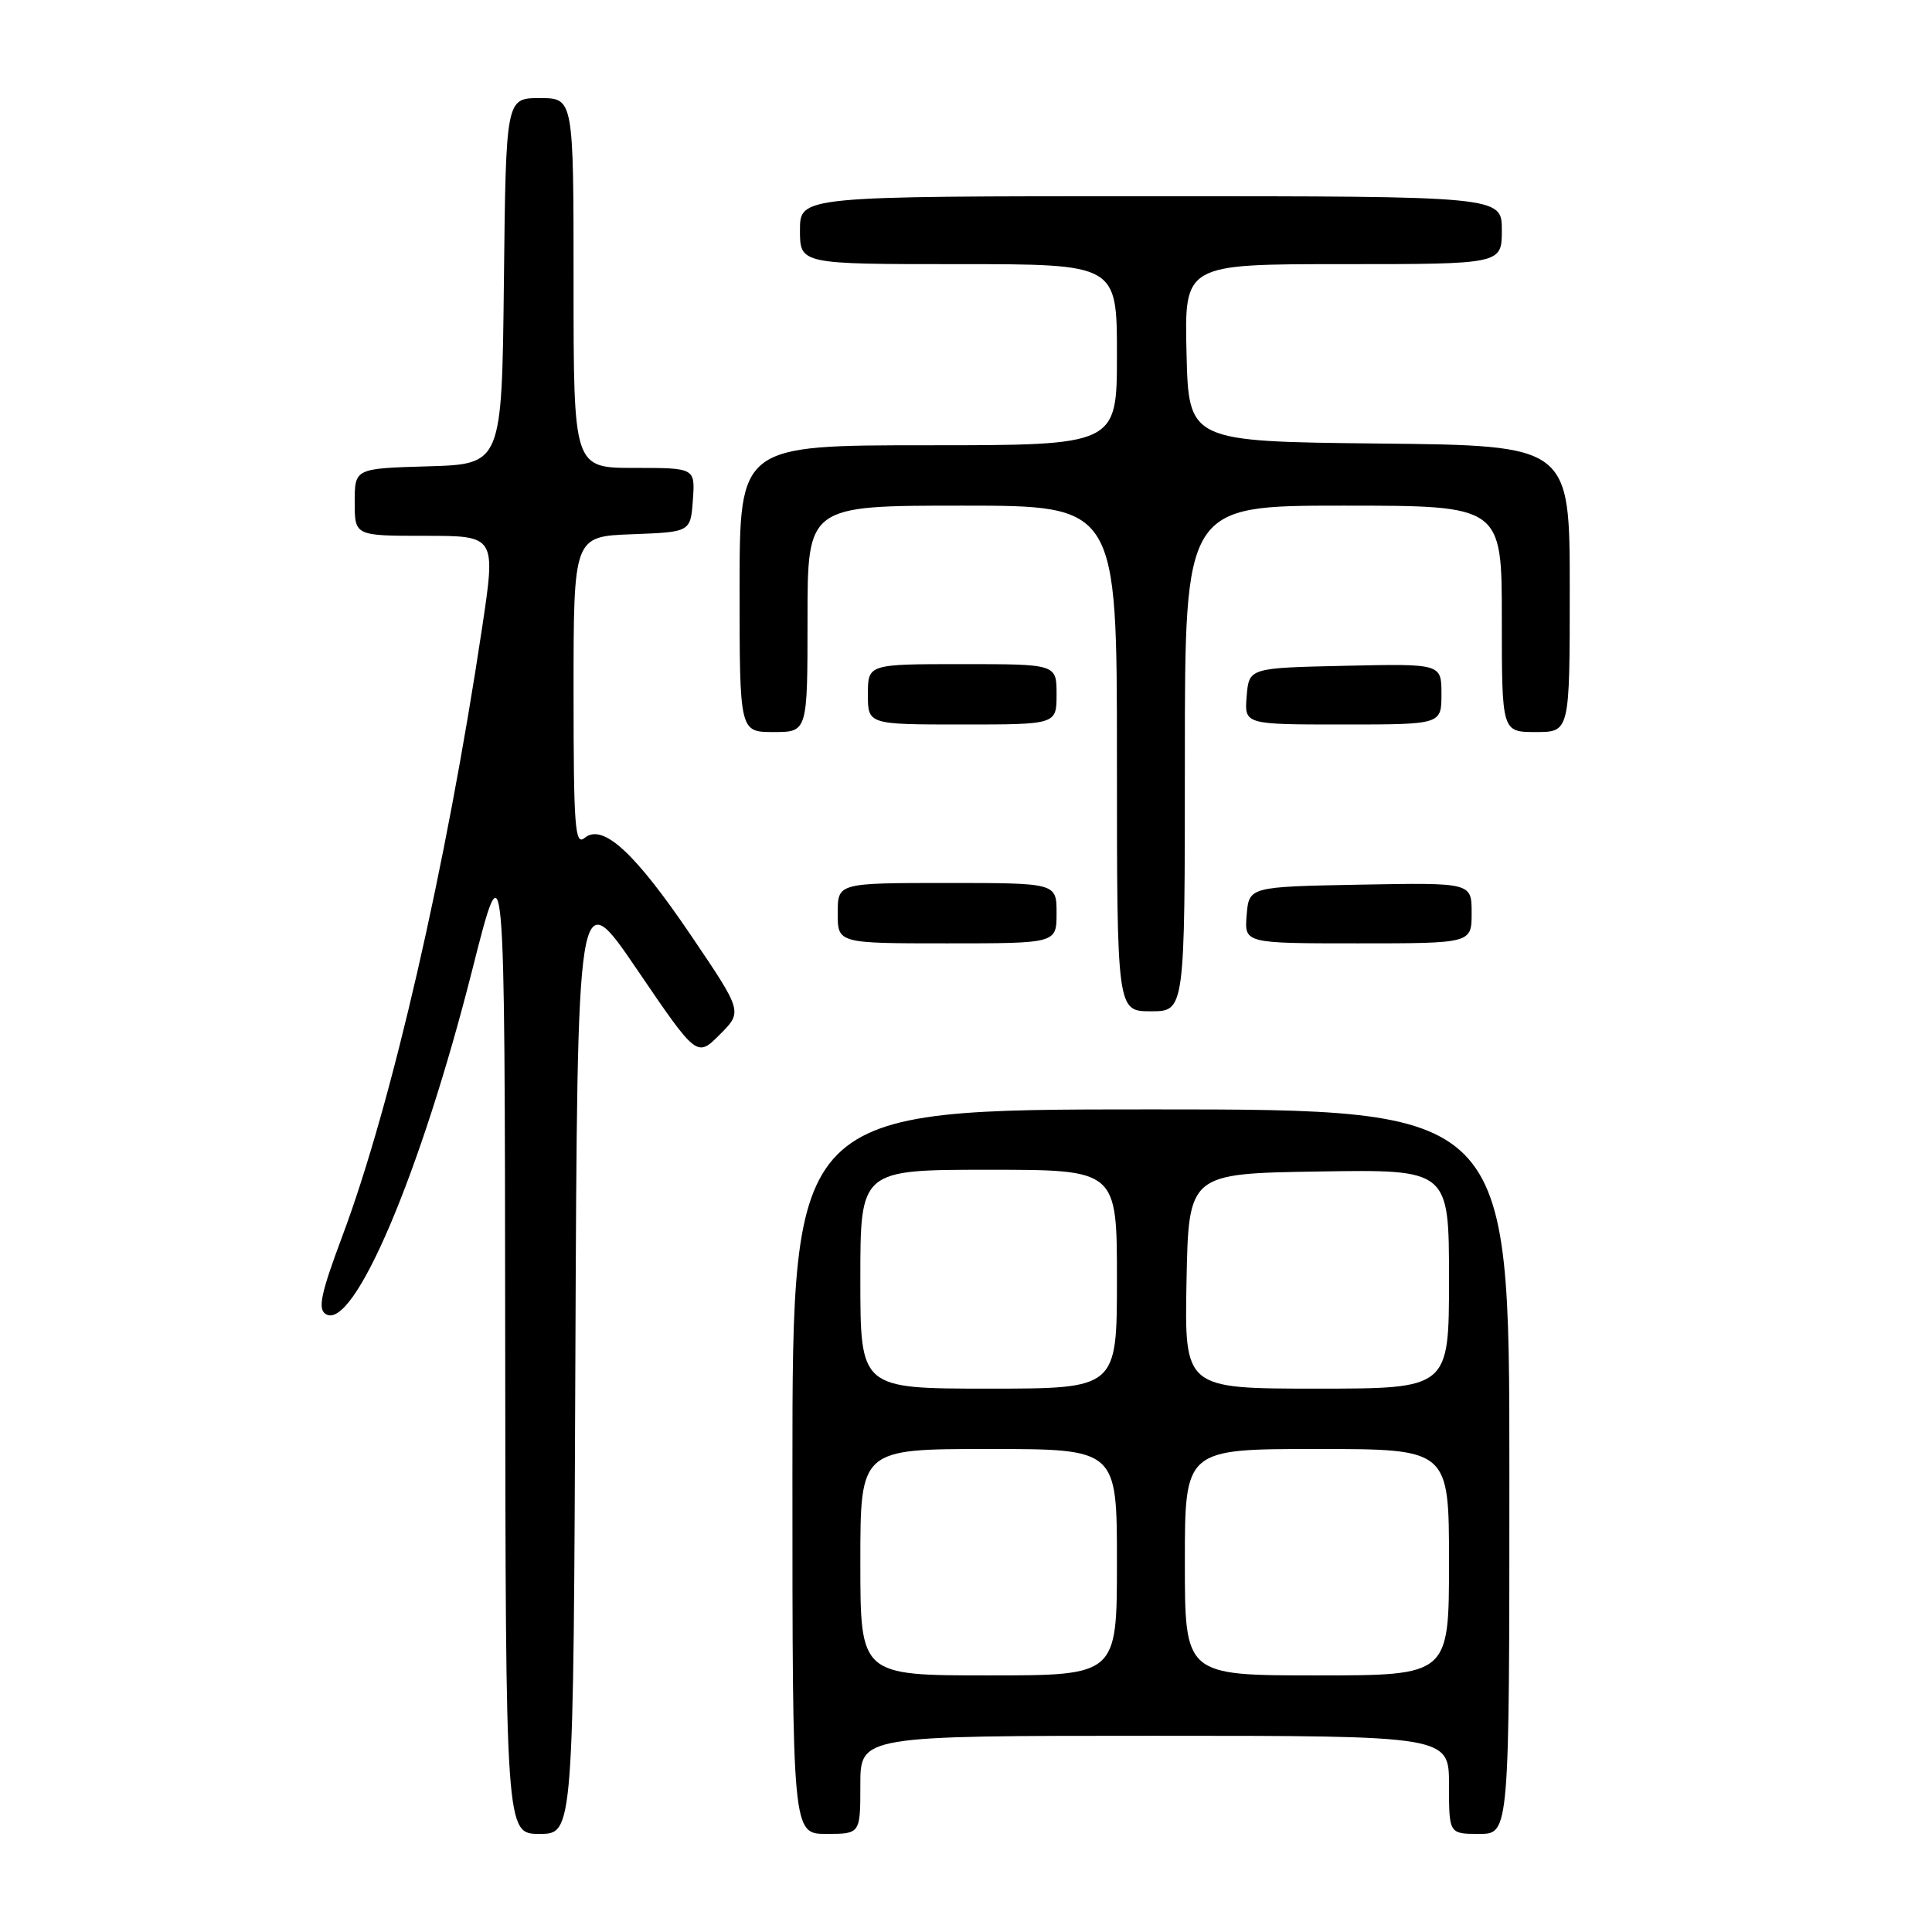 <?xml version="1.0" encoding="UTF-8" standalone="no"?>
<!DOCTYPE svg PUBLIC "-//W3C//DTD SVG 1.1//EN" "http://www.w3.org/Graphics/SVG/1.1/DTD/svg11.dtd" >
<svg xmlns="http://www.w3.org/2000/svg" xmlns:xlink="http://www.w3.org/1999/xlink" version="1.1" viewBox="0 0 256 256">
 <g >
 <path fill="currentColor"
d=" M 76.24 179.92 C 76.50 116.83 76.50 116.83 84.42 128.48 C 92.34 140.12 92.34 140.12 95.37 137.09 C 98.40 134.06 98.40 134.06 91.63 124.05 C 84.12 112.95 79.87 109.04 77.46 111.03 C 76.19 112.09 76.00 109.62 76.00 91.66 C 76.00 71.08 76.00 71.08 83.75 70.79 C 91.50 70.50 91.50 70.50 91.81 66.25 C 92.11 62.00 92.11 62.00 84.06 62.00 C 76.00 62.00 76.00 62.00 76.00 37.50 C 76.00 13.00 76.00 13.00 71.52 13.00 C 67.04 13.00 67.04 13.00 66.77 37.25 C 66.50 61.50 66.50 61.50 56.75 61.79 C 47.00 62.07 47.00 62.07 47.00 66.54 C 47.00 71.00 47.00 71.00 56.36 71.00 C 65.71 71.00 65.71 71.00 63.87 83.25 C 59.12 114.90 51.88 146.39 45.37 163.77 C 42.52 171.39 42.08 173.44 43.16 174.12 C 46.84 176.44 55.74 155.52 62.58 128.50 C 66.88 111.50 66.88 111.50 66.94 177.25 C 67.00 243.00 67.00 243.00 71.49 243.00 C 75.99 243.00 75.99 243.00 76.24 179.92 Z  M 114.00 236.50 C 114.00 230.00 114.00 230.00 153.00 230.00 C 192.00 230.00 192.00 230.00 192.00 236.50 C 192.00 243.00 192.00 243.00 196.00 243.00 C 200.00 243.00 200.00 243.00 200.00 195.00 C 200.00 147.00 200.00 147.00 152.50 147.00 C 105.00 147.00 105.00 147.00 105.00 195.00 C 105.00 243.00 105.00 243.00 109.50 243.00 C 114.00 243.00 114.00 243.00 114.00 236.50 Z  M 157.00 100.50 C 157.00 67.00 157.00 67.00 178.00 67.00 C 199.00 67.00 199.00 67.00 199.00 82.00 C 199.00 97.00 199.00 97.00 203.50 97.00 C 208.00 97.00 208.00 97.00 208.00 78.02 C 208.00 59.03 208.00 59.03 182.75 58.77 C 157.50 58.50 157.50 58.50 157.22 46.75 C 156.94 35.00 156.94 35.00 177.97 35.00 C 199.00 35.00 199.00 35.00 199.00 30.50 C 199.00 26.00 199.00 26.00 152.50 26.00 C 106.00 26.00 106.00 26.00 106.00 30.50 C 106.00 35.00 106.00 35.00 127.00 35.00 C 148.00 35.00 148.00 35.00 148.00 47.00 C 148.00 59.00 148.00 59.00 123.00 59.00 C 98.00 59.00 98.00 59.00 98.00 78.00 C 98.00 97.00 98.00 97.00 102.50 97.00 C 107.00 97.00 107.00 97.00 107.00 82.00 C 107.00 67.00 107.00 67.00 127.50 67.00 C 148.00 67.00 148.00 67.00 148.00 100.50 C 148.00 134.00 148.00 134.00 152.50 134.00 C 157.00 134.00 157.00 134.00 157.00 100.50 Z  M 140.00 121.00 C 140.00 117.00 140.00 117.00 125.50 117.00 C 111.00 117.00 111.00 117.00 111.00 121.00 C 111.00 125.00 111.00 125.00 125.50 125.00 C 140.00 125.00 140.00 125.00 140.00 121.00 Z  M 195.00 120.97 C 195.00 116.95 195.00 116.95 180.25 117.22 C 165.50 117.50 165.50 117.50 165.19 121.25 C 164.88 125.00 164.88 125.00 179.94 125.00 C 195.00 125.00 195.00 125.00 195.00 120.97 Z  M 140.00 92.00 C 140.00 88.00 140.00 88.00 127.50 88.00 C 115.00 88.00 115.00 88.00 115.00 92.00 C 115.00 96.00 115.00 96.00 127.50 96.00 C 140.00 96.00 140.00 96.00 140.00 92.00 Z  M 191.00 91.97 C 191.00 87.94 191.00 87.94 178.25 88.22 C 165.50 88.50 165.50 88.50 165.19 92.25 C 164.88 96.00 164.88 96.00 177.94 96.00 C 191.00 96.00 191.00 96.00 191.00 91.97 Z  M 114.00 207.00 C 114.00 192.00 114.00 192.00 131.00 192.00 C 148.00 192.00 148.00 192.00 148.00 207.00 C 148.00 222.00 148.00 222.00 131.00 222.00 C 114.00 222.00 114.00 222.00 114.00 207.00 Z  M 157.00 207.00 C 157.00 192.00 157.00 192.00 174.50 192.00 C 192.00 192.00 192.00 192.00 192.00 207.00 C 192.00 222.00 192.00 222.00 174.50 222.00 C 157.00 222.00 157.00 222.00 157.00 207.00 Z  M 114.00 169.50 C 114.00 155.00 114.00 155.00 131.00 155.00 C 148.00 155.00 148.00 155.00 148.00 169.50 C 148.00 184.00 148.00 184.00 131.00 184.00 C 114.00 184.00 114.00 184.00 114.00 169.50 Z  M 157.22 169.75 C 157.50 155.50 157.50 155.50 174.75 155.23 C 192.00 154.95 192.00 154.95 192.00 169.48 C 192.00 184.00 192.00 184.00 174.47 184.00 C 156.95 184.00 156.95 184.00 157.22 169.75 Z "/>
</g>
</svg>
